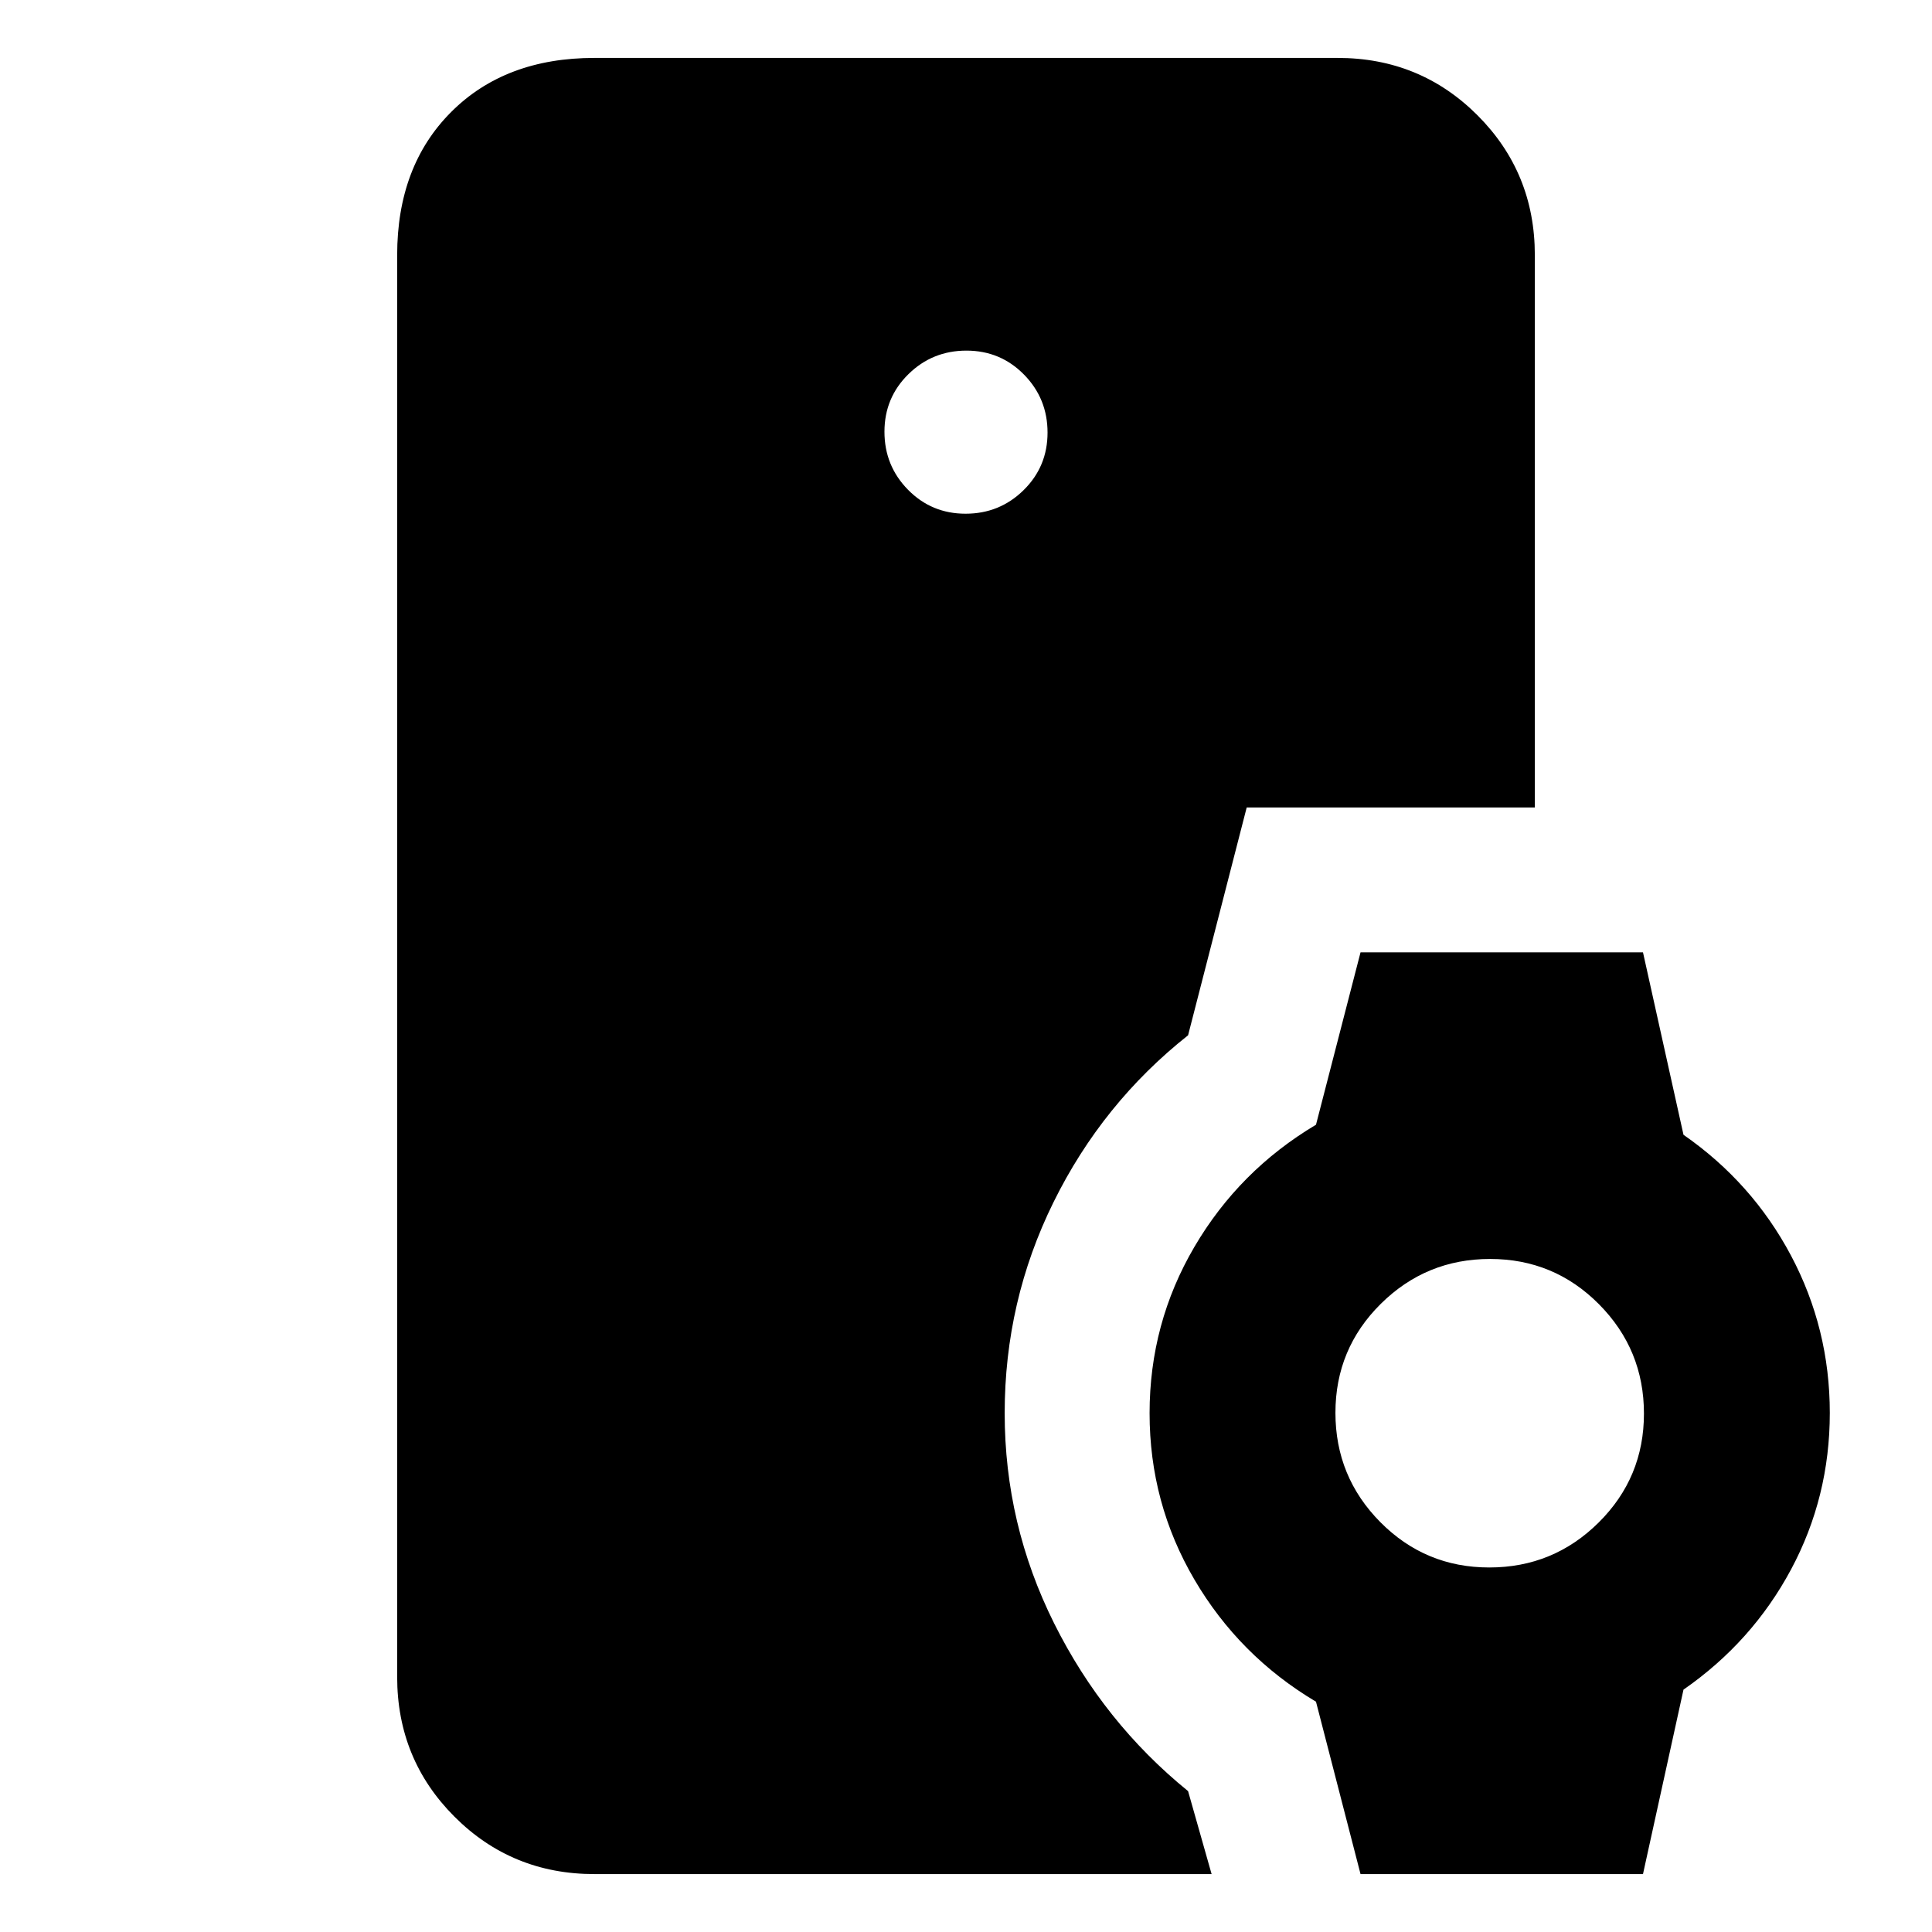 <svg xmlns="http://www.w3.org/2000/svg" height="20" viewBox="0 -960 960 960" width="20"><path d="M295.35-28.78q-41.01 0-69.5-28.5-28.5-28.5-28.5-69.5v-706.44q0-44.3 26.85-71.15 26.84-26.85 71.15-26.85h369.3q41.01 0 69.5 28.5 28.5 28.5 28.5 69.5v274.44H619.48l-29.13 113.21q-42.57 33.7-66.85 82.9-24.28 49.19-24.28 104.89 0 55.13 24.56 104.39 24.57 49.26 66.57 83.39l11.69 41.22H295.35Zm380.69 0-22.13-85.65q-38.13-22.7-60.41-60.68-22.28-37.98-22.28-82.67 0-44.7 22.28-82.68 22.28-37.97 60.41-60.67l22.13-85.65h140.35l20.13 90.65q34.13 23.7 53.42 60.02 19.28 36.33 19.28 78.18 0 41.84-19.28 77.82-19.29 35.98-53.42 59.68l-20.13 91.65H676.04Zm63.98-152.35q31.81 0 54.33-22.32 22.52-22.33 22.52-54.14 0-31.8-22.32-54.32-22.33-22.52-54.13-22.52-31.81 0-54.33 22.32t-22.52 54.13q0 31.81 22.32 54.33 22.33 22.52 54.13 22.52ZM479.79-704.74q16.91 0 28.82-11.7t11.91-28.61q0-16.91-11.7-28.82t-28.61-11.91q-16.91 0-28.82 11.7t-11.91 28.61q0 16.91 11.7 28.82t28.61 11.91Z"/></svg>